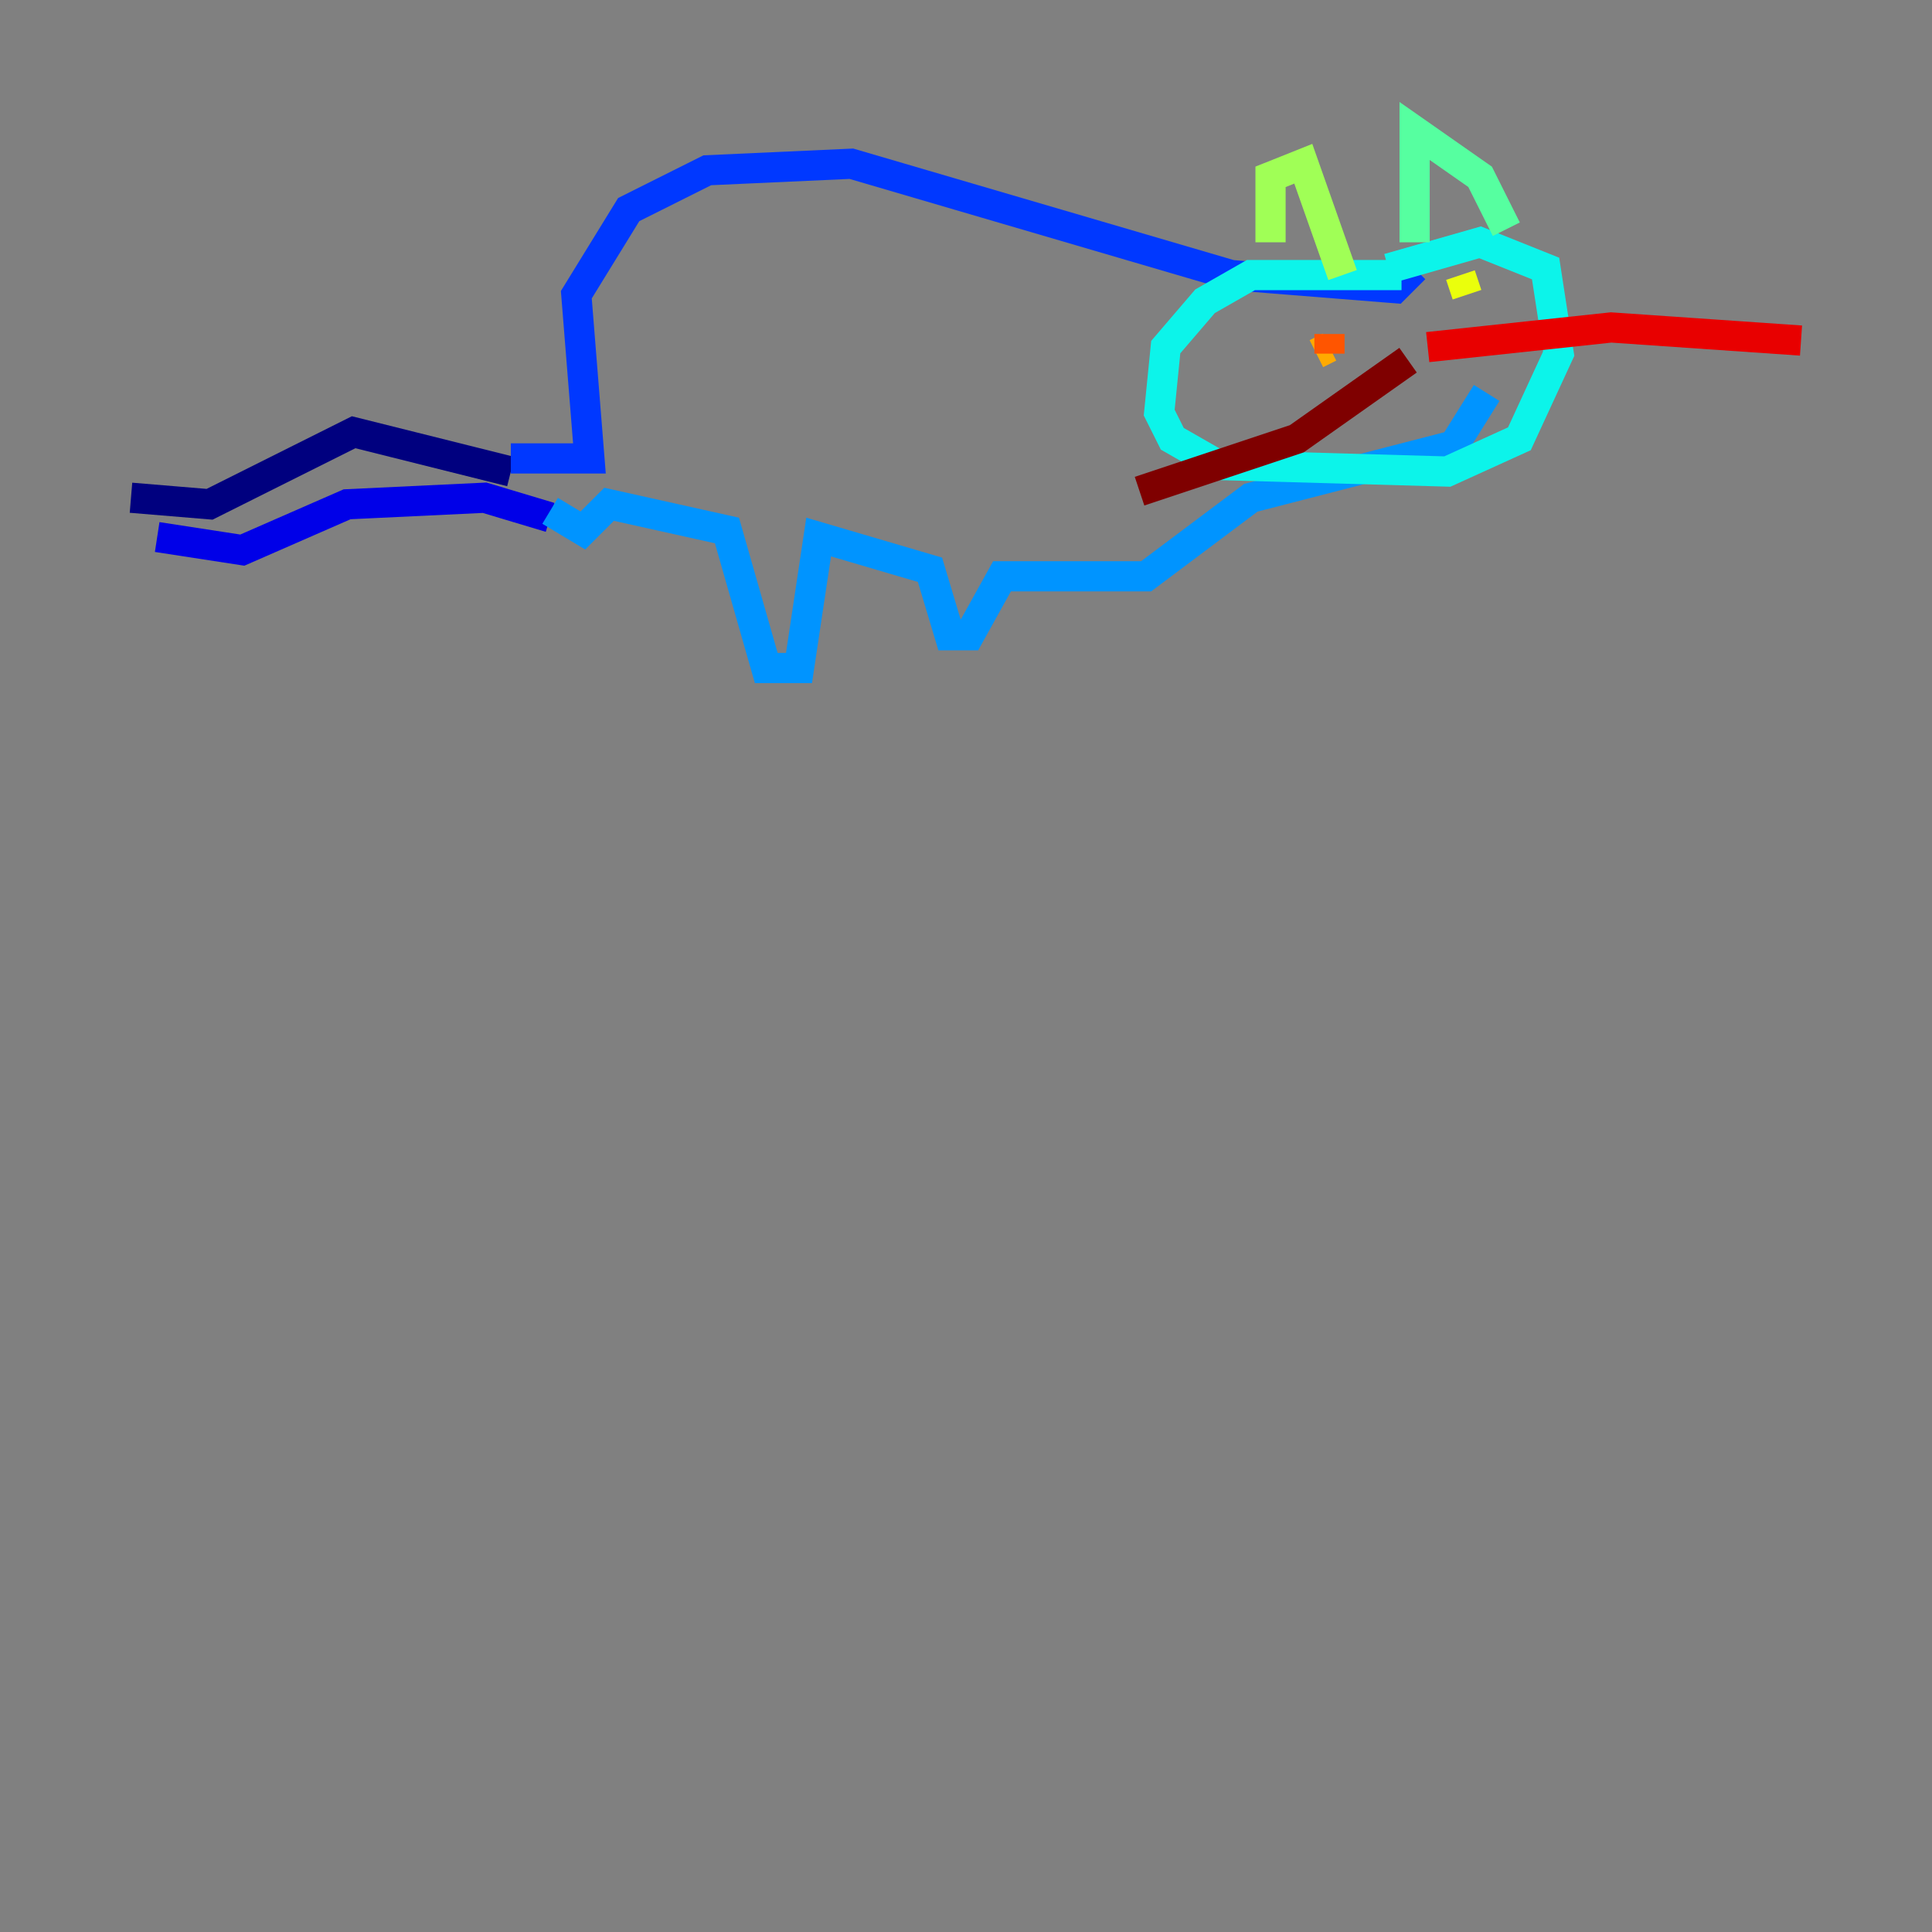 <?xml version="1.0" encoding="utf-8" ?>
<svg baseProfile="tiny" height="128" version="1.2" viewBox="0,0,128,128" width="128" xmlns="http://www.w3.org/2000/svg" xmlns:ev="http://www.w3.org/2001/xml-events" xmlns:xlink="http://www.w3.org/1999/xlink"><rect x="0" y="0" width="128" height="128" fill="#808080" stroke="none"/><defs /><polyline fill="none" points="33.844,31.241 23.43,28.637 13.885,33.41 8.678,32.976" stroke="#00007f" stroke-width="2" /><polyline fill="none" points="36.447,34.278 32.108,32.976 22.997,33.41 16.054,36.447 10.414,35.58" stroke="#0000e8" stroke-width="2" /><polyline fill="none" points="33.844,30.373 39.051,30.373 38.183,19.525 41.654,13.885 46.861,11.281 56.407,10.848 81.573,18.224 92.42,19.091 93.722,17.79" stroke="#0038ff" stroke-width="2" /><polyline fill="none" points="36.447,33.844 38.617,35.146 40.352,33.41 48.163,35.146 50.766,44.258 52.936,44.258 54.237,35.58 61.614,37.749 62.915,42.088 64.217,42.088 66.386,38.183 75.932,38.183 82.875,32.976 96.325,29.505 98.495,26.034" stroke="#0094ff" stroke-width="2" /><polyline fill="none" points="92.854,18.224 82.875,18.224 79.837,19.959 77.234,22.997 76.8,27.336 77.668,29.071 80.705,30.807 95.891,31.241 100.664,29.071 103.268,23.43 102.4,17.79 98.061,16.054 91.986,17.79" stroke="#0cf4ea" stroke-width="2" /><polyline fill="none" points="93.722,16.054 93.722,8.678 98.061,11.715 99.797,15.186" stroke="#56ffa0" stroke-width="2" /><polyline fill="none" points="88.949,18.224 86.346,10.848 84.176,11.715 84.176,16.054" stroke="#a0ff56" stroke-width="2" /><polyline fill="none" points="97.193,19.525 96.759,18.224" stroke="#eaff0c" stroke-width="2" /><polyline fill="none" points="88.081,22.997 87.214,23.43" stroke="#ffaa00" stroke-width="2" /><polyline fill="none" points="88.081,23.43 88.081,22.129" stroke="#ff5500" stroke-width="2" /><polyline fill="none" points="94.59,22.997 106.739,21.695 119.322,22.563" stroke="#e80000" stroke-width="2" /><polyline fill="none" points="93.288,23.864 85.912,29.071 75.498,32.542" stroke="#7f0000" stroke-width="2" /></svg>